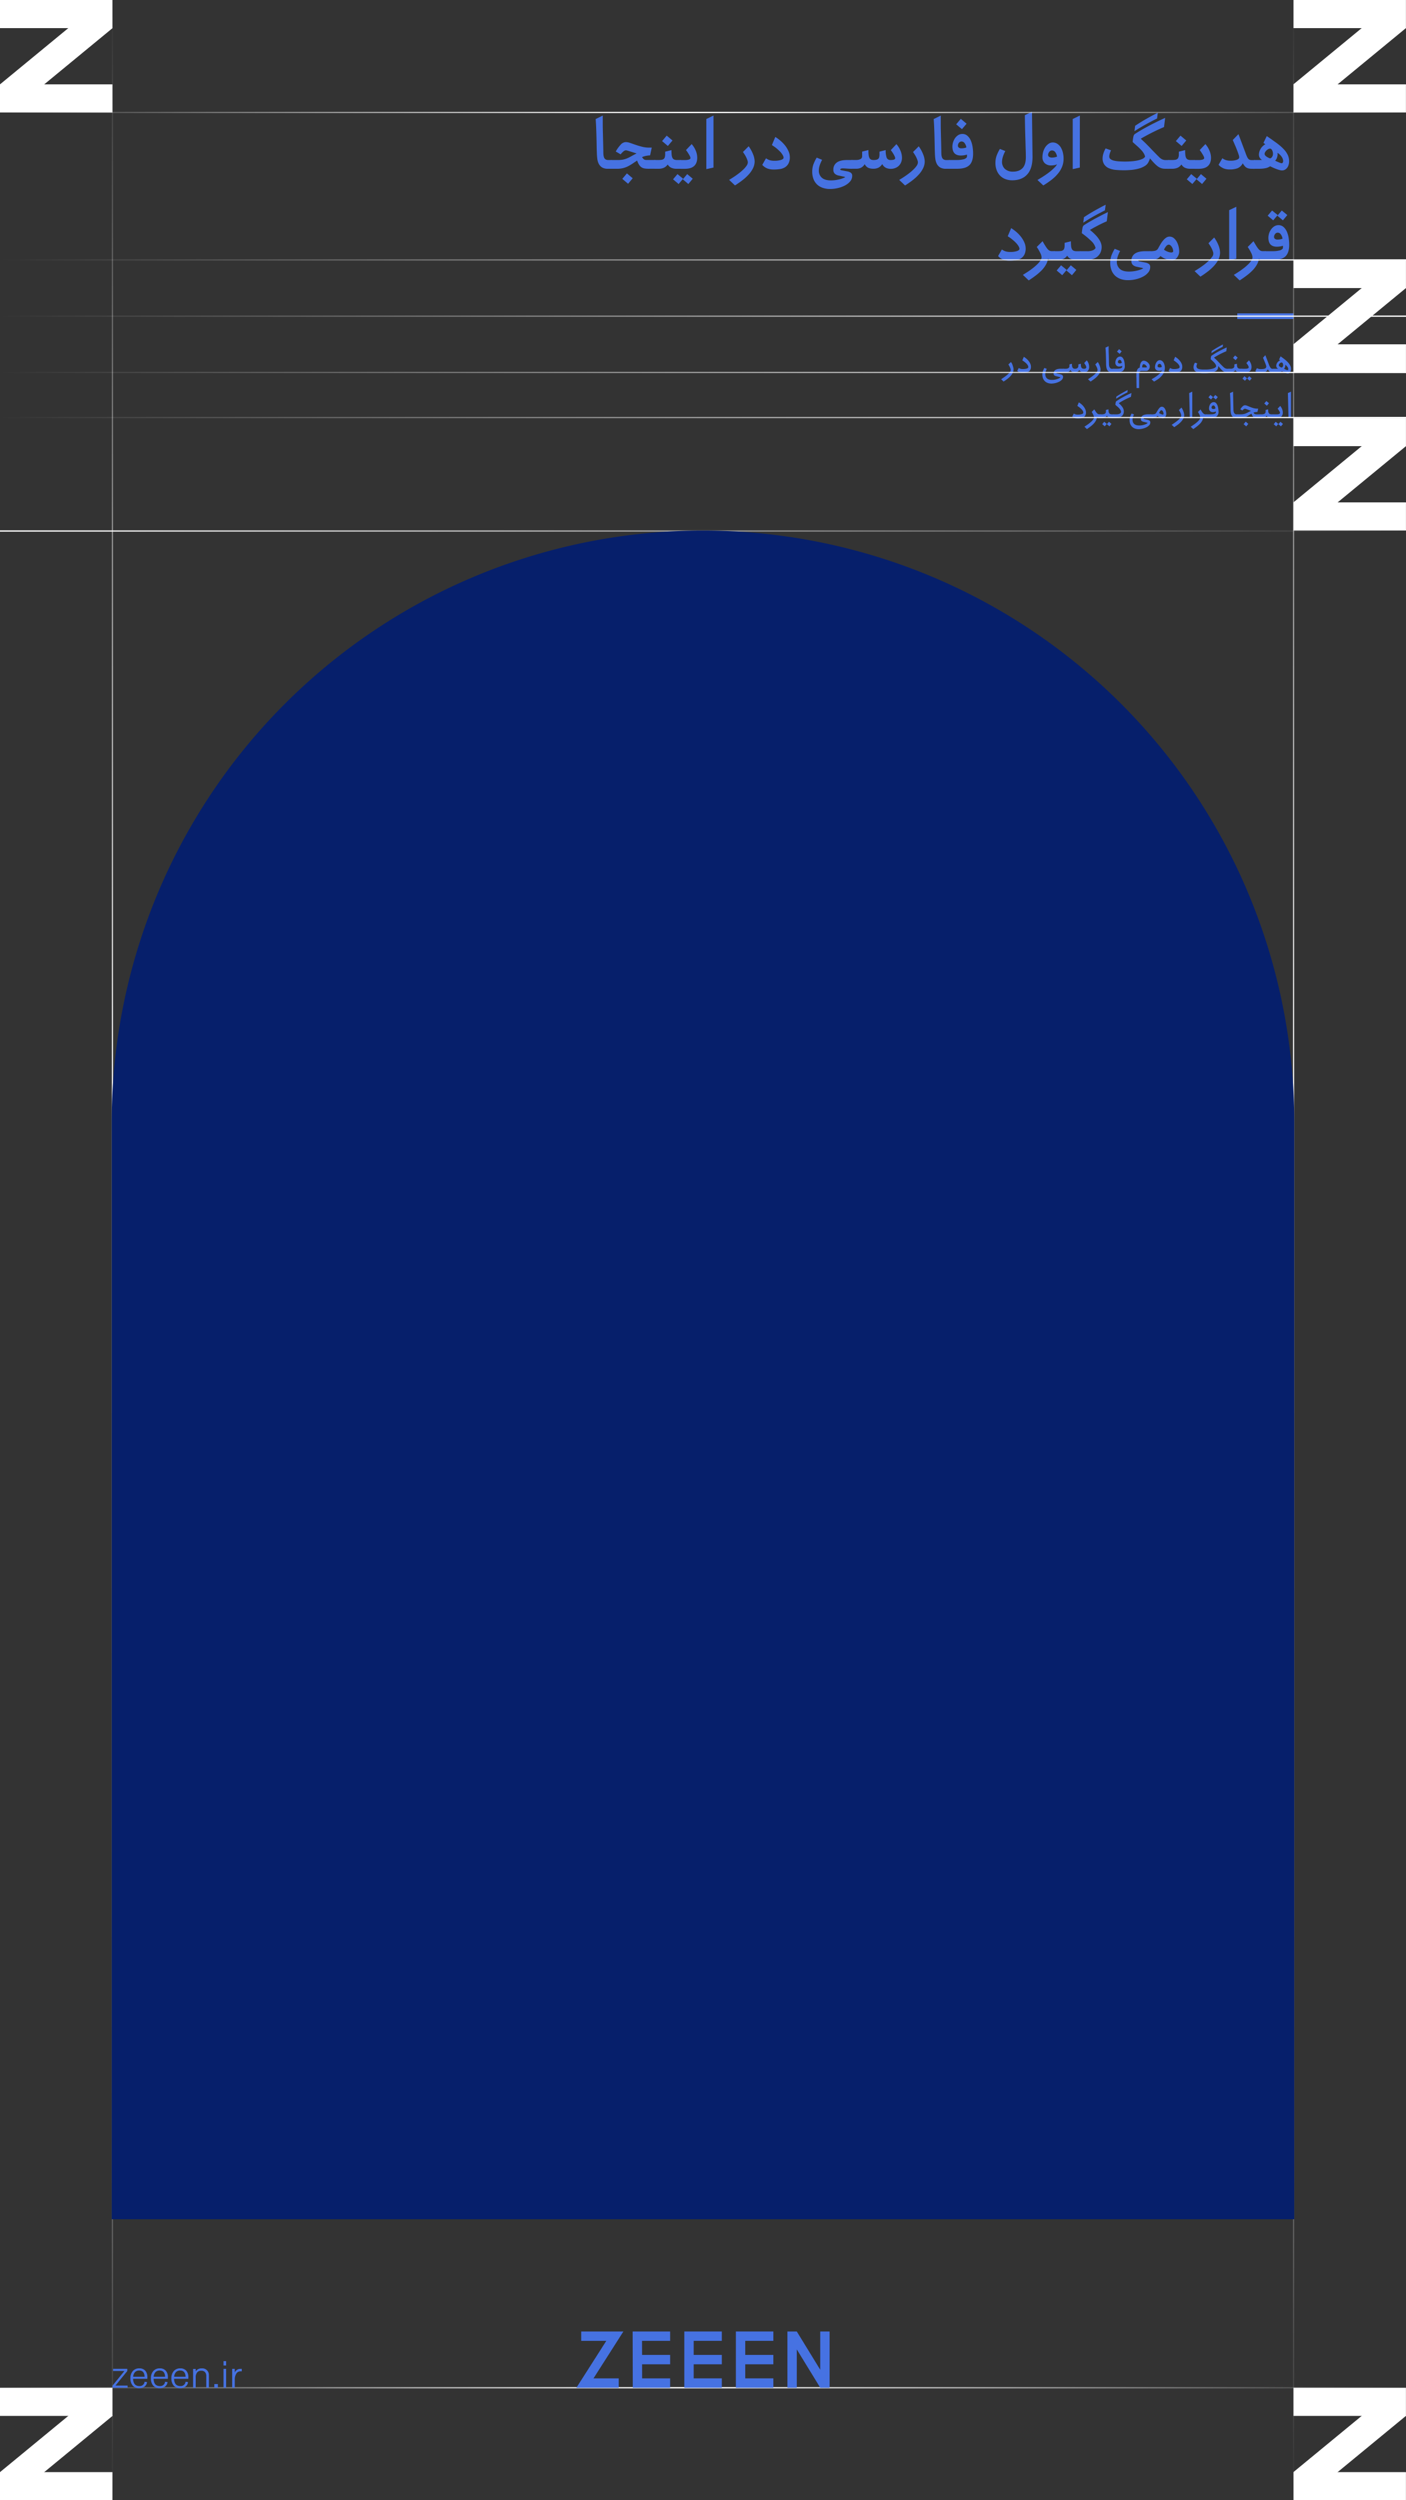 <svg xmlns="http://www.w3.org/2000/svg" xmlns:xlink="http://www.w3.org/1999/xlink" viewBox="0 0 1080 1920"><rect x="0" y="0" width="1080" height="1920" fill="#333333" stroke="none"/><defs><style>.cls-1{fill:#4672e2;}.cls-2{fill:#fff;}.cls-3{fill:url(#linear-gradient);}.cls-4{fill:url(#linear-gradient-2);}.cls-5{fill:url(#linear-gradient-3);}.cls-6{fill:url(#linear-gradient-4);}.cls-7{fill:url(#linear-gradient-5);}.cls-8{fill:url(#linear-gradient-6);}.cls-9{fill:url(#linear-gradient-7);}.cls-10{fill:url(#linear-gradient-8);}.cls-11{fill:url(#linear-gradient-9);}.cls-12{fill:#061f6b;}</style><linearGradient id="linear-gradient" x1="5972.12" y1="-3425.55" x2="5972.12" y2="-4505.55" gradientTransform="translate(4505.55 7805.72) rotate(-90)" gradientUnits="userSpaceOnUse"><stop offset="0" stop-color="#fff" stop-opacity="0"/><stop offset="0.51" stop-color="#fff"/><stop offset="1" stop-color="#fff" stop-opacity="0"/></linearGradient><linearGradient id="linear-gradient-2" x1="14116.78" y1="-3425.55" x2="14116.78" y2="-4505.55" gradientTransform="translate(4505.55 14524.56) rotate(-90)" gradientUnits="userSpaceOnUse"><stop offset="0" stop-color="#fff" stop-opacity="0"/><stop offset="1" stop-color="#fff"/></linearGradient><linearGradient id="linear-gradient-3" x1="21411.35" y1="7074.44" x2="21411.35" y2="5154.44" gradientTransform="translate(-20417.72 -5154.44)" xlink:href="#linear-gradient"/><linearGradient id="linear-gradient-4" x1="20504.09" y1="7074.44" x2="20504.09" y2="5154.44" gradientTransform="translate(-20417.72 -5154.44)" xlink:href="#linear-gradient"/><linearGradient id="linear-gradient-5" x1="7719.35" y1="-3425.55" x2="7719.35" y2="-4505.55" xlink:href="#linear-gradient"/><linearGradient id="linear-gradient-6" x1="14238.55" y1="-3425.55" x2="14238.55" y2="-4505.55" gradientTransform="translate(-3425.55 -14038.94) rotate(90)" xlink:href="#linear-gradient-2"/><linearGradient id="linear-gradient-7" x1="14324.95" y1="-3425.55" x2="14324.95" y2="-4505.55" gradientTransform="translate(-3425.55 -14038.94) rotate(90)" xlink:href="#linear-gradient-2"/><linearGradient id="linear-gradient-8" x1="14359.57" y1="-3425.55" x2="14359.57" y2="-4505.55" gradientTransform="translate(-3425.55 -14038.94) rotate(90)" xlink:href="#linear-gradient-2"/><linearGradient id="linear-gradient-9" x1="14281.73" y1="-3425.55" x2="14281.73" y2="-4505.55" gradientTransform="translate(-3425.55 -14038.94) rotate(90)" xlink:href="#linear-gradient-2"/></defs><g id="Graphic"><path class="cls-1" d="M778.55,283.62a6,6,0,0,1-.65,2.76,11,11,0,0,1-1.72,2.45,18.81,18.81,0,0,1-2.45,2.2q-1.4,1.05-2.82,2L769,291.23c.89-.58,1.78-1.18,2.65-1.8a29,29,0,0,0,2.36-1.86,10.82,10.82,0,0,0,1.7-1.81,2.92,2.92,0,0,0,.64-1.64,3.75,3.75,0,0,0-.13-.85,8.06,8.06,0,0,0-.38-1.06q-.25-.57-.57-1.17a11.37,11.37,0,0,0-.7-1.13l2-1.92a12,12,0,0,1,.88,1.46A14.67,14.67,0,0,1,778,281a13.11,13.11,0,0,1,.41,1.43A5.81,5.81,0,0,1,778.55,283.62Z"/><path class="cls-1" d="M791.92,281.61a4.91,4.91,0,0,1-.51,2.4,3.59,3.59,0,0,1-1.39,1.42,5.91,5.91,0,0,1-2,.67,16.56,16.56,0,0,1-2.51.18,7.45,7.45,0,0,1-2.34-.34,4.34,4.34,0,0,1-1.78-1.18l1.17-2.19a5,5,0,0,0,3,.82,10.57,10.57,0,0,0,3.19-.37c.75-.24,1.12-.63,1.12-1.15,0-1.44-1.52-3.15-4.58-5.14l1.14-2.74a16.48,16.48,0,0,1,1.94,1.4,12.27,12.27,0,0,1,1.77,1.83,10.12,10.12,0,0,1,1.28,2.13A5.53,5.53,0,0,1,791.92,281.61Z"/><path class="cls-1" d="M807.7,294.56a8.43,8.43,0,0,1-2.87-.47,6.08,6.08,0,0,1-2.22-1.35,6.32,6.32,0,0,1-1.43-2.16,7.77,7.77,0,0,1-.51-2.9,8,8,0,0,1,.41-2.59,14.19,14.19,0,0,1,1.16-2.55l1.84.73a5,5,0,0,0-.46.93c-.14.35-.26.71-.37,1.07a9,9,0,0,0-.25,1,4.79,4.79,0,0,0-.08.85q0,4.61,5.16,4.61a12.32,12.32,0,0,0,2.41-.23,13.55,13.55,0,0,0,2-.56,8.42,8.42,0,0,0,1.39-.64,2,2,0,0,0,.61-.47.24.24,0,0,0-.16-.19l-.31-.1-2.54-.61a5.94,5.94,0,0,1-.81-.23,3,3,0,0,1-.69-.37,1.58,1.58,0,0,1-.48-.57,1.87,1.87,0,0,1-.18-.87q0-3.74,5.61-3.74h2.33V286H815.9l-1.36,0h-1.21q-.55,0-.93,0c-.66.06-1,.21-1,.44a.29.29,0,0,0,.11.19,1.07,1.07,0,0,0,.48.19l2.65.61a3.8,3.8,0,0,1,1.4.66,1.67,1.67,0,0,1,.53,1.38,3,3,0,0,1-.89,2.12,7.5,7.5,0,0,1-2.23,1.6,13,13,0,0,1-2.89,1A13.26,13.26,0,0,1,807.7,294.56Z"/><path class="cls-1" d="M829.06,284.14a3.56,3.56,0,0,1-1.42,1.38,3.91,3.91,0,0,1-1.88.49,3.69,3.69,0,0,1-3.59-1.87,3.18,3.18,0,0,1-1.41,1.4,4,4,0,0,1-1.86.47h-1.66a.59.59,0,0,1-.5-.35,2.19,2.19,0,0,1-.2-1.05,2.3,2.3,0,0,1,.2-1.05c.14-.25.31-.38.5-.38h1.52a4.51,4.51,0,0,0,1-.11,2.78,2.78,0,0,0,.86-.36,1.68,1.68,0,0,0,.85-1.51v-1.37l1.93-.5a14.71,14.71,0,0,0,.07,1.55,3.83,3.83,0,0,0,.31,1.21,1.72,1.72,0,0,0,.71.8,2.53,2.53,0,0,0,1.3.29,2.86,2.86,0,0,0,1.82-.55,2,2,0,0,0,.72-1.67v-1.13l1.92-.5q0,.85.06,1.56a3.36,3.36,0,0,0,.31,1.23,1.8,1.8,0,0,0,.73.79,2.78,2.78,0,0,0,1.35.27,2.09,2.09,0,0,0,1.3-.33,1,1,0,0,0,.42-.83,2.13,2.13,0,0,0-.16-.78,6,6,0,0,0-.4-.86c-.17-.29-.34-.57-.53-.84a6.6,6.6,0,0,0-.54-.73l2-2.1a7.68,7.68,0,0,1,1.43,2.61,8.11,8.11,0,0,1,.41,2.46,4.4,4.4,0,0,1-1,3,3.65,3.65,0,0,1-2.74,1.25,3.58,3.58,0,0,1-.56,0l-.49-.05a3.88,3.88,0,0,1-1.65-.61A3.4,3.4,0,0,1,829.06,284.14Z"/><path class="cls-1" d="M845.36,283.62a6,6,0,0,1-.65,2.76,11,11,0,0,1-1.72,2.45,18.81,18.81,0,0,1-2.45,2.2q-1.39,1.05-2.82,2l-2-1.81c.89-.58,1.78-1.18,2.65-1.8a29,29,0,0,0,2.36-1.86,10.82,10.82,0,0,0,1.7-1.81,2.92,2.92,0,0,0,.64-1.64,3.75,3.75,0,0,0-.13-.85,8.06,8.06,0,0,0-.38-1.06q-.25-.57-.57-1.17a11.37,11.37,0,0,0-.7-1.13l1.95-1.92a10.88,10.88,0,0,1,.88,1.46,14.67,14.67,0,0,1,.64,1.5,13.11,13.11,0,0,1,.41,1.43A5.81,5.81,0,0,1,845.36,283.62Z"/><path class="cls-1" d="M855.2,286H854a3.66,3.66,0,0,1-3.53-2,6.42,6.42,0,0,1-.64-2,17.44,17.44,0,0,1-.21-2.25c0-2.06-.08-4.19-.13-6.37s-.16-4.34-.33-6.44l2.42-1.13c0,1.77,0,3.79.1,6.08s.1,4.65.16,7.1c0,.47,0,1,.07,1.46a5.1,5.1,0,0,0,.32,1.37,2.56,2.56,0,0,0,.75,1,2.06,2.06,0,0,0,1.37.41h.82Z"/><path class="cls-1" d="M855.2,286a.58.58,0,0,1-.5-.35,2.08,2.08,0,0,1-.2-1.05,2.18,2.18,0,0,1,.2-1.05c.14-.25.3-.38.5-.38h2.86a13.05,13.05,0,0,0,1.41-.07,7.94,7.94,0,0,0,1.23-.23,2.94,2.94,0,0,0,.87-.41.91.91,0,0,0,.39-.57,2.62,2.62,0,0,0,0-.94,4.19,4.19,0,0,1-1.15.41,5.54,5.54,0,0,1-1.15.12,2.89,2.89,0,0,1-2.12-.8,2.93,2.93,0,0,1-.8-2.15,6,6,0,0,1,.26-1.73,5.14,5.14,0,0,1,.75-1.52,4,4,0,0,1,1.14-1.06,2.63,2.63,0,0,1,1.47-.41,2.34,2.34,0,0,1,1.81.76,5.68,5.68,0,0,1,1.11,1.86,10.47,10.47,0,0,1,.55,2.35A18.6,18.6,0,0,1,864,281a4.58,4.58,0,0,1-1.51,3.84,6.74,6.74,0,0,1-4.27,1.18Zm4.87-14.26L858,270l1.6-1.89,2,1.69ZM860,279.1a2.84,2.84,0,0,0,1.75-.53,5.5,5.5,0,0,0-.63-1.59,1.15,1.15,0,0,0-1-.65,1.25,1.25,0,0,0-1,.51,1.63,1.63,0,0,0-.41,1.06,1.12,1.12,0,0,0,.36.86A1.38,1.38,0,0,0,860,279.1Z"/><path class="cls-1" d="M883.17,281.72a3,3,0,0,1-.19,1,3.39,3.39,0,0,1-.54,1,3.24,3.24,0,0,1-.83.78,1.87,1.87,0,0,1-1.09.33h-3.68a1.87,1.87,0,0,0-1,.23,1.45,1.45,0,0,0-.57.65,2.83,2.83,0,0,0-.25,1c0,.39,0,.84,0,1.32V298h-2c0-2.27-.07-4.07-.08-5.38s0-2.32-.05-3,0-1.14,0-1.35v-.44a9.38,9.38,0,0,1,.61-3.76,3,3,0,0,1,2-1.78,10.29,10.29,0,0,1,.15-1.65,7.26,7.26,0,0,1,.5-1.74,3.87,3.87,0,0,1,.93-1.35,2.08,2.08,0,0,1,1.46-.54,3.9,3.9,0,0,1,1.73.42,5.81,5.81,0,0,1,1.54,1.09,6,6,0,0,1,1.09,1.51A3.66,3.66,0,0,1,883.17,281.72Zm-2.21.15a1.62,1.62,0,0,0-.27-.67,3.82,3.82,0,0,0-.58-.72,3.94,3.94,0,0,0-.77-.57,1.77,1.77,0,0,0-.83-.23.74.74,0,0,0-.57.22,1.49,1.49,0,0,0-.35.57,3.39,3.39,0,0,0-.19.79,6.36,6.36,0,0,0-.06.87l.76.05h2.1C880.68,282.19,880.94,282.08,881,281.87Z"/><path class="cls-1" d="M894.76,282.45a8.45,8.45,0,0,1-.69,3.46,10.75,10.75,0,0,1-1.82,2.84,15.38,15.38,0,0,1-2.64,2.35,29.78,29.78,0,0,1-3.14,1.94l-1.9-1.78q1-.56,2.22-1.32a26.67,26.67,0,0,0,2.44-1.7,16.1,16.1,0,0,0,2.08-1.91,4.4,4.4,0,0,0,1.14-2,2.52,2.52,0,0,1-.71.29,4.87,4.87,0,0,1-1.33.15,3.69,3.69,0,0,1-2.29-.7,2.59,2.59,0,0,1-.92-2.19,6.65,6.65,0,0,1,.25-1.75,6.28,6.28,0,0,1,.73-1.72,4.54,4.54,0,0,1,1.15-1.3,2.44,2.44,0,0,1,1.52-.51,2.79,2.79,0,0,1,1.73.55,4.49,4.49,0,0,1,1.23,1.4,6.67,6.67,0,0,1,.71,1.89A8.91,8.91,0,0,1,894.76,282.45Zm-2.34-.73a3.52,3.52,0,0,0-.58-1.67,1.44,1.44,0,0,0-1.23-.66,1.22,1.22,0,0,0-1,.57,1.9,1.9,0,0,0-.41,1.09c0,.74.52,1.11,1.55,1.11a3.92,3.92,0,0,0,.89-.1A2.3,2.3,0,0,0,892.42,281.72Z"/><path class="cls-1" d="M908.15,281.61a4.91,4.91,0,0,1-.51,2.4,3.59,3.59,0,0,1-1.39,1.42,5.91,5.91,0,0,1-2,.67,16.56,16.56,0,0,1-2.51.18,7.34,7.34,0,0,1-2.33-.34,4.22,4.22,0,0,1-1.78-1.18l1.16-2.19a5,5,0,0,0,3,.82A10.57,10.57,0,0,0,905,283c.75-.24,1.12-.63,1.12-1.15,0-1.44-1.52-3.15-4.58-5.14l1.14-2.74a16.48,16.48,0,0,1,1.94,1.4,12.27,12.27,0,0,1,1.77,1.83,10.12,10.12,0,0,1,1.28,2.13A5.53,5.53,0,0,1,908.15,281.61Z"/><path class="cls-1" d="M930,275.86c.08-1.58.29-2.48.64-2.71,1.54-1,3.26-2.11,5.17-3.15s4.07-2.12,6.5-3.21l-.35,2.94q-3.06,1.29-5.38,2.53c-1.55.82-2.9,1.62-4.07,2.37A40.15,40.15,0,0,1,936,278c1.13,1.21,2.32,2.42,3.59,3.65a5.75,5.75,0,0,0,1.59,1.19,3.43,3.43,0,0,0,1.53.35h1.37V286h-1.25a6.47,6.47,0,0,1-1.8-.22,4.69,4.69,0,0,1-1.53-.77,10.52,10.52,0,0,1-1.62-1.52c-.57-.64-1.26-1.45-2.06-2.42a3.9,3.9,0,0,1-.11,1,3.72,3.72,0,0,1-.47,1.52,3.9,3.9,0,0,1-1,1.12,5.8,5.8,0,0,1-1.4.8,9,9,0,0,1-1.69.5,25.68,25.68,0,0,1-2.85.45,26.28,26.28,0,0,1-2.93.16c-1,0-2.06,0-3.08-.13a9.35,9.35,0,0,1-2.74-.61,4.61,4.61,0,0,1-2-1.43,4.15,4.15,0,0,1-.74-2.61,5.7,5.7,0,0,1,.29-1.68,6,6,0,0,1,.85-1.68l1.75.65a4.94,4.94,0,0,0-.64,1.92,2.21,2.21,0,0,0,.29,1.29,2.05,2.05,0,0,0,1,.83,5.72,5.72,0,0,0,1.56.43,13.6,13.6,0,0,0,1.89.16l2,0a20.28,20.28,0,0,0,5.9-.7c1.51-.46,2.34-1.08,2.5-1.86a3.26,3.26,0,0,0-.41-1.27,7.58,7.58,0,0,0-.92-1.29,16.93,16.93,0,0,0-1.34-1.35Zm9.19-9.54c-1.28.62-2.66,1.34-4.11,2.16s-3,1.72-4.55,2.71l.23-1.66q2.53-1.66,4.65-2.88c1.41-.8,2.74-1.52,4-2.14Z"/><path class="cls-1" d="M944.12,286a.58.58,0,0,1-.5-.35,2.19,2.19,0,0,1-.2-1.05,2.3,2.3,0,0,1,.2-1.05c.14-.25.3-.38.5-.38h1.22a3.89,3.89,0,0,0,2-.47,1.74,1.74,0,0,0,.8-1.66v-1.22l2-.5a15.86,15.86,0,0,0,.07,1.62,3.19,3.19,0,0,0,.35,1.21,1.89,1.89,0,0,0,.82.76,3.49,3.49,0,0,0,1.47.26H954V286h-1.49c-1.77,0-3-.6-3.59-1.81a3.23,3.23,0,0,1-1.44,1.34,4.36,4.36,0,0,1-2,.47Zm5-9.42-2-1.72,1.6-1.9,2,1.69Z"/><path class="cls-1" d="M961.36,281.78q0,4.23-4.84,4.23H954a.59.59,0,0,1-.5-.35,2.19,2.19,0,0,1-.2-1.05,2.26,2.26,0,0,1,.2-1.06.59.59,0,0,1,.5-.37h2.66c1.69,0,2.53-.39,2.53-1.16a1.8,1.8,0,0,0-.19-.75,6.48,6.48,0,0,0-.45-.86,9.26,9.26,0,0,0-.58-.86c-.22-.28-.41-.53-.59-.74l2-2.1a9.34,9.34,0,0,1,1.52,2.59A7.21,7.21,0,0,1,961.36,281.78Zm-5.48,7.12,2,1.63-1.57,1.87-1.93-1.66Zm3.67,0,1.93,1.63-1.55,1.87L958,290.74Z"/><path class="cls-1" d="M978.58,286h-1.2a4.63,4.63,0,0,1-1.2-.13,2.86,2.86,0,0,1-.9-.42,3.61,3.61,0,0,1-.75-.76,10.4,10.4,0,0,1-.68-1.11,4.83,4.83,0,0,1-.93,1.37,4.15,4.15,0,0,1-1.19.82,5.34,5.34,0,0,1-1.48.39,14.76,14.76,0,0,1-1.83.11A8,8,0,0,1,966,286a4.1,4.1,0,0,1-1.74-1l1.25-2.33a3.65,3.65,0,0,0,1.11.52,6.84,6.84,0,0,0,1.37.24h1a5.9,5.9,0,0,0,.86-.06,5.73,5.73,0,0,0,1.69-.31,1.51,1.51,0,0,0,.91-.74,1.7,1.7,0,0,0,.23-.88,2.26,2.26,0,0,0-.1-.57c-.07-.24-.19-.61-.36-1.1s-.43-1.15-.76-1.94l-1.29-3.1,1.78-2,2.77,7.26a9.54,9.54,0,0,0,1.22,2.41,1.83,1.83,0,0,0,1.53.83h1.14Z"/><path class="cls-1" d="M981.81,283.18a2.48,2.48,0,0,1-1.48-2.3,4.27,4.27,0,0,1,.75-2.31,5.44,5.44,0,0,1,2.25-1.89l-.82-.56,1.14-2.48q1.64,1.14,3.09,2.28a21.88,21.88,0,0,1,2.57,2.33,10.88,10.88,0,0,1,1.75,2.47,5.71,5.71,0,0,1,.64,2.64,5.33,5.33,0,0,1-.13,1.18,3.38,3.38,0,0,1-.44,1.09,2.55,2.55,0,0,1-.78.82,2.12,2.12,0,0,1-1.18.32,3.79,3.79,0,0,1-1-.17c-.39-.12-.79-.27-1.21-.44l-1.21-.54-1-.48a6.19,6.19,0,0,1-1.84.67,11.32,11.32,0,0,1-2.13.2h-2.19a.56.56,0,0,1-.49-.35,2.07,2.07,0,0,1-.21-1.05,2.17,2.17,0,0,1,.21-1.05.58.58,0,0,1,.49-.38Zm3.83-2.8a2.91,2.91,0,0,0-.34-1.38,1,1,0,0,0-.92-.63,1.5,1.5,0,0,0-.71.2,3.36,3.36,0,0,0-.68.51,2.81,2.81,0,0,0-.49.67,1.55,1.55,0,0,0-.19.72,1,1,0,0,0,.25.63,3,3,0,0,0,.58.55,3.56,3.56,0,0,0,.7.41,1.54,1.54,0,0,0,.63.16A.72.72,0,0,0,985,282a1.83,1.83,0,0,0,.38-.48,2.47,2.47,0,0,0,.23-.6A2.37,2.37,0,0,0,985.64,280.38Zm1.69-.35a5.7,5.7,0,0,1-.24,1.81,3.3,3.3,0,0,1-.78,1.28,4.26,4.26,0,0,0,.58.34c.25.13.51.25.77.36s.51.22.73.3a2.08,2.08,0,0,0,.48.11.56.56,0,0,0,.54-.27,1.17,1.17,0,0,0,.16-.6,2.74,2.74,0,0,0-.7-1.68A13.32,13.32,0,0,0,987.33,280Z"/><path class="cls-1" d="M834.19,316.62a4.91,4.91,0,0,1-.51,2.4,3.52,3.52,0,0,1-1.39,1.42,5.91,5.91,0,0,1-2,.67,16.46,16.46,0,0,1-2.51.18,7.38,7.38,0,0,1-2.33-.34,4.28,4.28,0,0,1-1.78-1.18l1.17-2.19a5,5,0,0,0,3,.82A10.64,10.64,0,0,0,831,318c.74-.24,1.12-.63,1.12-1.15q0-2.16-4.58-5.14l1.14-2.74a17.36,17.36,0,0,1,1.94,1.4,11.72,11.72,0,0,1,1.76,1.83,9.72,9.72,0,0,1,1.28,2.13A5.37,5.37,0,0,1,834.19,316.62Z"/><path class="cls-1" d="M842.51,320.35a6.22,6.22,0,0,1-.72,2.66,10.81,10.81,0,0,1-1.72,2.37,19.48,19.48,0,0,1-2.41,2.15c-.89.68-1.81,1.33-2.74,2L833,327.67c.89-.58,1.77-1.18,2.65-1.8s1.66-1.25,2.36-1.86a10.82,10.82,0,0,0,1.7-1.81,2.92,2.92,0,0,0,.64-1.65,3.75,3.75,0,0,0-.13-.84,8.72,8.72,0,0,0-.38-1.07c-.17-.37-.36-.76-.57-1.16a11.37,11.37,0,0,0-.7-1.13l2-2q.62,1,1.08,1.71a8.22,8.22,0,0,0,.91,1.18,2.86,2.86,0,0,0,.89.68,2.19,2.19,0,0,0,1,.22h1.08V321h-.93A3,3,0,0,1,842.51,320.35Z"/><path class="cls-1" d="M845.45,321a.56.56,0,0,1-.49-.35,2.07,2.07,0,0,1-.21-1.05,2.17,2.17,0,0,1,.21-1.05.58.58,0,0,1,.49-.38h1.23a3.94,3.94,0,0,0,2-.47,1.76,1.76,0,0,0,.8-1.66v-1.22l2-.5a15.66,15.66,0,0,0,.08,1.62,2.87,2.87,0,0,0,.35,1.21,1.81,1.81,0,0,0,.81.76,3.51,3.51,0,0,0,1.48.26h1.13V321h-1.48c-1.77,0-3-.6-3.59-1.81a3.25,3.25,0,0,1-1.45,1.34,4.36,4.36,0,0,1-2,.47Zm2.72,2.89,2,1.63-1.58,1.87-1.92-1.66Zm3.67,0,1.93,1.63-1.55,1.87-2-1.66Z"/><path class="cls-1" d="M856.77,310.87c.12-1.58.33-2.48.64-2.71,1.54-1.05,3.26-2.11,5.17-3.16s4.08-2.12,6.53-3.21l-.38,2.95q-3.06,1.29-5.38,2.53c-1.55.82-2.89,1.61-4,2.37a13.24,13.24,0,0,1,3,3.29,5.87,5.87,0,0,1,.91,3,5,5,0,0,1-.45,2.15,4.45,4.45,0,0,1-1.26,1.59,5.69,5.69,0,0,1-1.86,1,7.73,7.73,0,0,1-2.29.33h-2.05a.56.56,0,0,1-.49-.35,2.07,2.07,0,0,1-.21-1.05,2.17,2.17,0,0,1,.21-1.05.58.58,0,0,1,.49-.38h2.28a5.27,5.27,0,0,0,2.49-.49,1.75,1.75,0,0,0,1-1.43,2.91,2.91,0,0,0-.38-1.27,7.14,7.14,0,0,0-.93-1.29,17.39,17.39,0,0,0-1.36-1.35C857.9,311.89,857.36,311.39,856.77,310.87Zm9.22-9.54q-1.92.93-4.13,2.16c-1.47.81-3,1.72-4.53,2.71l.2-1.66q2.54-1.67,4.67-2.88c1.42-.8,2.75-1.52,4-2.14Z"/><path class="cls-1" d="M874.71,329.57a8.47,8.47,0,0,1-2.87-.47,6.25,6.25,0,0,1-2.22-1.35,6.32,6.32,0,0,1-1.43-2.16,7.77,7.77,0,0,1-.51-2.9,8.31,8.31,0,0,1,.41-2.59,13.6,13.6,0,0,1,1.17-2.55l1.84.73a5,5,0,0,0-.47.93,10.34,10.34,0,0,0-.36,1.07,9,9,0,0,0-.25,1,4.92,4.92,0,0,0-.09.85q0,4.6,5.16,4.61a12.25,12.25,0,0,0,2.41-.23,13.2,13.2,0,0,0,2-.56,8,8,0,0,0,1.39-.64,2.22,2.22,0,0,0,.61-.47.24.24,0,0,0-.16-.19l-.3-.1-2.54-.61a6.09,6.09,0,0,1-.82-.23,3,3,0,0,1-.68-.37,1.51,1.51,0,0,1-.49-.57,2,2,0,0,1-.17-.87q0-3.74,5.6-3.74h2.33V321h-1.34l-1.35,0h-1.21c-.37,0-.69,0-.94,0-.66.06-1,.21-1,.44a.27.27,0,0,0,.1.19,1.13,1.13,0,0,0,.48.19l2.66.61a3.88,3.88,0,0,1,1.4.66,1.66,1.66,0,0,1,.52,1.38,3,3,0,0,1-.89,2.12,7.37,7.37,0,0,1-2.23,1.6,12.82,12.82,0,0,1-2.89,1A13.18,13.18,0,0,1,874.71,329.57Z"/><path class="cls-1" d="M884.25,321a.58.58,0,0,1-.51-.36,2.41,2.41,0,0,1-.19-1,2.46,2.46,0,0,1,.19-1.05.59.59,0,0,1,.51-.38h.44a10.26,10.26,0,0,0,2.1-.2,2.19,2.19,0,0,0,1.46-1.17c.33-.58.66-1.15,1-1.69a11.44,11.44,0,0,1,1-1.45,5.35,5.35,0,0,1,1-1,2,2,0,0,1,1.15-.36,2.32,2.32,0,0,1,1.52.52,4.34,4.34,0,0,1,1.08,1.36,7,7,0,0,1,.64,1.82,9.47,9.47,0,0,1,.21,2,3.44,3.44,0,0,1-.19,1.05,3.82,3.82,0,0,1-.53,1,2.85,2.85,0,0,1-.8.75,1.87,1.87,0,0,1-1,.29,4,4,0,0,1-1-.15,6.79,6.79,0,0,1-1.15-.39,8.66,8.66,0,0,1-1.14-.57,8,8,0,0,1-1-.64,4.81,4.81,0,0,1-1.74,1.31,5.71,5.71,0,0,1-2.23.38Zm9.49-3.3a3.23,3.23,0,0,0-.14-.9,4.29,4.29,0,0,0-.33-.85,2.07,2.07,0,0,0-.5-.62,1,1,0,0,0-.58-.28.51.51,0,0,0-.29,0c-.49.17-1,.87-1.58,2.1a3.24,3.24,0,0,0,.67.44l.83.38a6.4,6.4,0,0,0,.81.27,2.39,2.39,0,0,0,.61.11.5.5,0,0,0,.34-.15A.73.73,0,0,0,893.74,317.72Z"/><path class="cls-1" d="M909.64,318.63a6,6,0,0,1-.66,2.76,11,11,0,0,1-1.72,2.45,18.81,18.81,0,0,1-2.45,2.2q-1.39,1.05-2.82,2l-2-1.81c.89-.58,1.78-1.18,2.65-1.8s1.66-1.24,2.37-1.86a10.73,10.73,0,0,0,1.69-1.81,2.85,2.85,0,0,0,.64-1.65,3.25,3.25,0,0,0-.13-.84,8.72,8.72,0,0,0-.38-1.07c-.17-.37-.36-.76-.57-1.16a9.77,9.77,0,0,0-.7-1.13l1.95-1.92a9.93,9.93,0,0,1,.88,1.46,12.06,12.06,0,0,1,.64,1.5,11.2,11.2,0,0,1,.41,1.43A5.87,5.87,0,0,1,909.64,318.63Z"/><path class="cls-1" d="M915.85,320.53l-1.93.55-.46-19.23,2.39-1.1Z"/><path class="cls-1" d="M924.19,320.35a6.21,6.21,0,0,1-.71,2.66,10.81,10.81,0,0,1-1.72,2.37,19.48,19.48,0,0,1-2.41,2.15c-.89.68-1.81,1.33-2.74,2l-2-1.81c.9-.58,1.78-1.18,2.66-1.8s1.66-1.25,2.36-1.86a10.33,10.33,0,0,0,1.69-1.81,2.87,2.87,0,0,0,.65-1.65,3.32,3.32,0,0,0-.14-.84,7.2,7.2,0,0,0-.37-1.07c-.17-.37-.36-.76-.57-1.16a11.37,11.37,0,0,0-.7-1.13l1.95-2q.62,1,1.08,1.71a9,9,0,0,0,.9,1.18,3.11,3.11,0,0,0,.89.68,2.26,2.26,0,0,0,1,.22h1.08V321h-.93A3,3,0,0,1,924.19,320.35Z"/><path class="cls-1" d="M927.14,321a.59.59,0,0,1-.5-.35,2.19,2.19,0,0,1-.2-1.05,2.3,2.3,0,0,1,.2-1.05c.14-.25.31-.38.5-.38H930a12.8,12.8,0,0,0,1.41-.07,7.72,7.72,0,0,0,1.23-.23,2.94,2.94,0,0,0,.87-.41.93.93,0,0,0,.4-.57,2.62,2.62,0,0,0,0-.94,4.31,4.31,0,0,1-1.15.41,5.64,5.64,0,0,1-1.16.12,2.75,2.75,0,0,1-2.91-2.95,5.72,5.72,0,0,1,.26-1.73,4.89,4.89,0,0,1,.74-1.52,4,4,0,0,1,1.14-1.06,2.67,2.67,0,0,1,1.47-.41,2.33,2.33,0,0,1,1.81.76,5.35,5.35,0,0,1,1.11,1.86,10.48,10.48,0,0,1,.56,2.35A20.76,20.76,0,0,1,936,316a4.6,4.6,0,0,1-1.5,3.84,6.77,6.77,0,0,1-4.28,1.18Zm3.12-14.23-2-1.64,1.51-1.84,2,1.64Zm1.66,7.32a2.87,2.87,0,0,0,1.76-.53,6.13,6.13,0,0,0-.63-1.59,1.17,1.17,0,0,0-1-.65,1.25,1.25,0,0,0-1,.51,1.69,1.69,0,0,0-.41,1.06,1.09,1.09,0,0,0,.37.86A1.35,1.35,0,0,0,931.92,314.11Zm2-7.32-2-1.64,1.58-1.84,1.93,1.64Z"/><path class="cls-1" d="M950.77,321H949.6a3.87,3.87,0,0,1-2.21-.57,4,4,0,0,1-1.32-1.47,6.68,6.68,0,0,1-.64-2,19.37,19.37,0,0,1-.2-2.25c0-2.06-.08-4.19-.13-6.37s-.16-4.34-.34-6.44l2.42-1.13c0,1.77.06,3.79.11,6.08s.1,4.65.16,7.1c0,.47,0,1,.07,1.46a4.75,4.75,0,0,0,.32,1.37,2.45,2.45,0,0,0,.74,1,2.06,2.06,0,0,0,1.37.41h.82Z"/><path class="cls-1" d="M950.27,320.67a2.19,2.19,0,0,1-.2-1.05,2.3,2.3,0,0,1,.2-1.05c.14-.25.31-.38.5-.38h2a13.35,13.35,0,0,0,2.48-.2,9.08,9.08,0,0,0,1.89-.59c.57-.25,1.15-.53,1.75-.86s1.28-.67,2.08-1.06a13.92,13.92,0,0,1-1.33-.45l-1.32-.53-1.18-.44a3,3,0,0,0-.84-.19,1.56,1.56,0,0,0-.81.3,6.14,6.14,0,0,0-1.17,1.05l-1.6-.91a7.84,7.84,0,0,1,.71-1.06,10.79,10.79,0,0,1,.88-1,4.68,4.68,0,0,1,.94-.76,2,2,0,0,1,1-.29,4.79,4.79,0,0,1,1.82.41l2.14.89a25.58,25.58,0,0,0,2.57.89,11.22,11.22,0,0,0,3.12.41h.56l-.59,2.56a10,10,0,0,0-1.57.12,11.57,11.57,0,0,0-1.43.32A1.86,1.86,0,0,0,964,318a6.31,6.31,0,0,0,1.83.22h2.28V321h-2.48a8,8,0,0,1-1.59-.14,3,3,0,0,1-1.15-.53,3.24,3.24,0,0,1-.86-1,10,10,0,0,1-.72-1.66,21.73,21.73,0,0,0-2,1.21,18.36,18.36,0,0,1-1.78,1.08,8.92,8.92,0,0,1-2,.77,11.69,11.69,0,0,1-2.8.29h-1.93A.59.59,0,0,1,950.27,320.67Zm7,6.77-2-1.72,1.61-1.93,2,1.73Z"/><path class="cls-1" d="M968.13,321a.59.59,0,0,1-.5-.35,2.19,2.19,0,0,1-.2-1.05,2.3,2.3,0,0,1,.2-1.05c.14-.25.31-.38.5-.38h1.23a3.87,3.87,0,0,0,2-.47,1.75,1.75,0,0,0,.81-1.66v-1.22l1.95-.5a15.86,15.86,0,0,0,.07,1.62,3.19,3.19,0,0,0,.35,1.21,1.89,1.89,0,0,0,.82.76,3.49,3.49,0,0,0,1.47.26H978V321H976.5c-1.77,0-3-.6-3.59-1.81a3.23,3.23,0,0,1-1.44,1.34,4.36,4.36,0,0,1-2,.47Zm5-9.42-2-1.72,1.6-1.9,2,1.69Z"/><path class="cls-1" d="M985.37,316.79q0,4.23-4.84,4.23H978a.59.59,0,0,1-.5-.35,2.19,2.19,0,0,1-.2-1.05,2.26,2.26,0,0,1,.2-1.06.59.59,0,0,1,.5-.37h2.66c1.69,0,2.53-.39,2.53-1.16a1.8,1.8,0,0,0-.19-.75,6.48,6.48,0,0,0-.45-.86,9.26,9.26,0,0,0-.58-.86l-.58-.74,2-2.11a9.54,9.54,0,0,1,1.52,2.6A7.21,7.21,0,0,1,985.37,316.79Zm-5.48,7.12,2,1.63-1.57,1.87-1.93-1.66Zm3.67,0,1.93,1.63-1.55,1.87-2-1.66Z"/><path class="cls-1" d="M991.67,320.53l-1.92.55-.47-19.23,2.39-1.1Z"/><path class="cls-1" d="M466.88,129.59a8.17,8.17,0,0,1-4.37-1,6.87,6.87,0,0,1-2.51-2.68,11.21,11.21,0,0,1-1.17-3.8,41,41,0,0,1-.35-4.34c-.08-1.79-.14-3.8-.17-6s-.09-4.5-.15-6.83-.14-4.67-.23-7-.23-4.51-.38-6.54L463,88.75c0,2.18,0,4.42,0,6.74s.06,4.62.12,6.91.12,4.57.17,6.83.11,4.39.15,6.42c0,.93,0,1.83.06,2.71a8.14,8.14,0,0,0,.41,2.33A3.22,3.22,0,0,0,465,122.3a4,4,0,0,0,2.37.58h2.33v6.71Z"/><path class="cls-1" d="M498.16,129.59a18.74,18.74,0,0,1-3.09-.23,5.94,5.94,0,0,1-2.34-.91,6.71,6.71,0,0,1-1.81-1.89,14.39,14.39,0,0,1-1.51-3.27l-3.83,2.54a28.24,28.24,0,0,1-3.47,2,17.65,17.65,0,0,1-3.7,1.31,19.14,19.14,0,0,1-4.52.47h-4.15q-.64,0-1.05-.9a6,6,0,0,1-.41-2.42,6.27,6.27,0,0,1,.41-2.46q.4-.93,1.05-.93h4.32a26.71,26.71,0,0,0,4.06-.26,15.39,15.39,0,0,0,3.15-.88,27.55,27.55,0,0,0,3.29-1.57q1.76-1,4.44-2.37l-2.66-.81-2.42-.76c-.74-.23-1.38-.43-1.92-.58a4.91,4.91,0,0,0-1.23-.24,3,3,0,0,0-1.52.56,13,13,0,0,0-2.51,2.54L473,116.35a25.21,25.21,0,0,1,3.68-5.14,5.59,5.59,0,0,1,4-2.1,10.71,10.71,0,0,1,3.39.67l4.23,1.46c1.53.53,3.18,1,4.93,1.46a22.19,22.19,0,0,0,5.54.67h1.87l-1.28,5.95a18.85,18.85,0,0,0-3.3.41,14.85,14.85,0,0,0-2.89.93,9,9,0,0,0,1,1.29,2.87,2.87,0,0,0,.94.67,3.22,3.22,0,0,0,1.11.23c.4,0,.88,0,1.43,0h5.71v6.71Zm-15.7,11.55L478,137.35l3.56-4.2,4.43,3.74Z"/><path class="cls-1" d="M519.63,129.59a9.31,9.31,0,0,1-4-.76,6.43,6.43,0,0,1-2.74-2.51A7.47,7.47,0,0,1,510,128.8a9.87,9.87,0,0,1-4.2.79h-2.51q-.63,0-1.05-.9a6,6,0,0,1-.41-2.42,6.27,6.27,0,0,1,.41-2.46q.42-.93,1.05-.93h2.4a17.93,17.93,0,0,0,2.42-.14,3.66,3.66,0,0,0,1.57-.59,2.58,2.58,0,0,0,.91-1.22,7.07,7.07,0,0,0,.35-2v-2.45l4.84-1.22c0,1.44.05,2.64.15,3.62a6.48,6.48,0,0,0,.61,2.36,2.69,2.69,0,0,0,1.34,1.28,6,6,0,0,0,2.39.38H523v6.71ZM513,112.09l-4.44-3.74,3.56-4.2,4.44,3.74Z"/><path class="cls-1" d="M521.26,141.32,517,137.7l3.39-4,4.32,3.56Zm9.11-20a2.82,2.82,0,0,0-.27-1,11.48,11.48,0,0,0-.75-1.48c-.33-.57-.7-1.16-1.11-1.78a21.48,21.48,0,0,0-1.32-1.81l4.38-4.61a18.58,18.58,0,0,1,3.27,5.4,14.22,14.22,0,0,1,1,5c0,2.8-.78,4.94-2.34,6.39s-3.94,2.19-7.17,2.19H523c-.43,0-.78-.3-1.06-.9a6,6,0,0,1-.4-2.42,6.29,6.29,0,0,1,.4-2.46c.28-.62.63-.93,1.06-.93h3.09a10.06,10.06,0,0,0,3.09-.38C530,122.25,530.37,121.85,530.37,121.31Zm-1.64,20-4.26-3.62,3.39-4,4.26,3.56Z"/><path class="cls-1" d="M548.05,128.66l-5.49,1.22V91.37l5.49-2.62Z"/><path class="cls-1" d="M579.67,123.87A12,12,0,0,1,578.5,129a19.55,19.55,0,0,1-3.18,4.75,35.88,35.88,0,0,1-4.75,4.44,72.44,72.44,0,0,1-6,4.2l-4.5-4.26c2.14-1.28,4.11-2.57,5.9-3.85a44.8,44.8,0,0,0,4.55-3.68,21.52,21.52,0,0,0,2.92-3.26,5,5,0,0,0,1-2.69,5.26,5.26,0,0,0-.29-1.49,19.81,19.81,0,0,0-.79-2,20.39,20.39,0,0,0-1.2-2.22c-.47-.76-1-1.51-1.46-2.25l4.38-4.37a27.3,27.3,0,0,1,3.47,6.39A15.59,15.59,0,0,1,579.67,123.87Z"/><path class="cls-1" d="M606.69,120.66a10.22,10.22,0,0,1-1,4.85,7.54,7.54,0,0,1-2.65,2.91,10.28,10.28,0,0,1-3.91,1.41,30.91,30.91,0,0,1-4.7.35,14.58,14.58,0,0,1-4.84-.73,11.07,11.07,0,0,1-4.08-2.83l2.91-5.08a9.76,9.76,0,0,0,2.8,1.46,11.67,11.67,0,0,0,3.51.46,16.41,16.41,0,0,0,5.28-.67c1.26-.44,1.89-1,1.89-1.72q0-1.45-2.1-4a31.78,31.78,0,0,0-6.88-5.66l2.62-6.25a30.15,30.15,0,0,1,4.06,3,25.46,25.46,0,0,1,3.59,3.76,19.56,19.56,0,0,1,2.53,4.29A11.15,11.15,0,0,1,606.69,120.66Z"/><path class="cls-1" d="M653.77,129.59c-1.36,0-2.61-.09-3.76-.17s-2-.12-2.42-.12a4.33,4.33,0,0,0-1.66.23c-.33.16-.5.33-.5.53a.5.5,0,0,0,.23.44,4.59,4.59,0,0,0,1.05.32l4,.76a7,7,0,0,1,2.89,1.1,2.8,2.8,0,0,1,1,2.4,6.43,6.43,0,0,1-1.54,4.2,13.13,13.13,0,0,1-4,3.15,22.82,22.82,0,0,1-5.49,2,26.17,26.17,0,0,1-5.95.7,17.27,17.27,0,0,1-5.63-.87,12.05,12.05,0,0,1-4.32-2.54,11.42,11.42,0,0,1-2.77-4.14,15.46,15.46,0,0,1-1-5.75,16.38,16.38,0,0,1,.87-5.49,31.81,31.81,0,0,1,2.57-5.31l4.15,1.7a25.54,25.54,0,0,0-1.93,4.55,12.55,12.55,0,0,0-.58,3.5,7.13,7.13,0,0,0,2.36,5.75q2.35,2,6.86,2a26.54,26.54,0,0,0,3.76-.26,31.38,31.38,0,0,0,3.21-.64,21.19,21.19,0,0,0,2.48-.82c.7-.29,1.24-.54,1.63-.73a4.33,4.33,0,0,0-1.87-.58l-3-.65a6.57,6.57,0,0,1-3.06-1.34,4,4,0,0,1-1.2-3.27,6.36,6.36,0,0,1,2.6-5.42q2.6-1.94,8.08-1.93h3.79v6.71Z"/><path class="cls-1" d="M677.7,126a8.22,8.22,0,0,1-2.69,2.63,8,8,0,0,1-4.08.93,9.55,9.55,0,0,1-4.06-.73,6.1,6.1,0,0,1-2.65-2.77,7.17,7.17,0,0,1-2.77,2.69,7.36,7.36,0,0,1-3.36.81h-3.5q-.65,0-1.05-.9a6,6,0,0,1-.41-2.42,6.27,6.27,0,0,1,.41-2.46q.4-.93,1.05-.93h3.27a6.57,6.57,0,0,0,3.06-.67,2.42,2.42,0,0,0,1.32-2.36v-3.39l4.84-1.22c0,1.44,0,2.64.14,3.62a7.18,7.18,0,0,0,.59,2.36A2.63,2.63,0,0,0,669,122.5a4.73,4.73,0,0,0,2.07.38,8.65,8.65,0,0,0,2.31-.26,2.57,2.57,0,0,0,2-2.16,9.72,9.72,0,0,0,.18-2v-2l4.78-1.22a16.79,16.79,0,0,0,.73,5.8,3,3,0,0,0,3.12,1.84c2.3,0,3.45-.48,3.45-1.46a3.32,3.32,0,0,0-.27-1,11.54,11.54,0,0,0-.73-1.54c-.31-.57-.67-1.16-1.08-1.78a19.36,19.36,0,0,0-1.31-1.81l4.32-4.61a18.58,18.58,0,0,1,3.27,5.4,14.22,14.22,0,0,1,1,5,9.56,9.56,0,0,1-.64,3.53,7.63,7.63,0,0,1-1.81,2.72,8.37,8.37,0,0,1-2.75,1.72,9.52,9.52,0,0,1-3.5.61C681.08,129.59,678.9,128.41,677.7,126Z"/><path class="cls-1" d="M710.31,123.87a12,12,0,0,1-1.16,5.17,20.14,20.14,0,0,1-3.18,4.75,36,36,0,0,1-4.76,4.44,72.44,72.44,0,0,1-6,4.2l-4.49-4.26c2.14-1.28,4.1-2.57,5.89-3.85a43.72,43.72,0,0,0,4.55-3.68,21,21,0,0,0,2.92-3.26,5,5,0,0,0,1-2.69,5.26,5.26,0,0,0-.29-1.49,19.81,19.81,0,0,0-.79-2,20.39,20.39,0,0,0-1.2-2.22c-.46-.76-.95-1.51-1.45-2.25l4.37-4.37a26.94,26.94,0,0,1,3.47,6.39A15.59,15.59,0,0,1,710.31,123.87Z"/><path class="cls-1" d="M726.54,129.59a8.21,8.21,0,0,1-4.38-1,6.87,6.87,0,0,1-2.51-2.68,11.67,11.67,0,0,1-1.17-3.8,41,41,0,0,1-.35-4.34c-.08-1.79-.13-3.8-.17-6s-.09-4.5-.15-6.83-.13-4.67-.23-7-.23-4.51-.38-6.54l5.43-2.62c0,2.18,0,4.42,0,6.74s.05,4.62.11,6.91.12,4.57.18,6.83.1,4.39.14,6.42c0,.93,0,1.83.06,2.71a8.5,8.5,0,0,0,.41,2.33,3.18,3.18,0,0,0,1.14,1.61,3.93,3.93,0,0,0,2.36.58h2.34v6.71Z"/><path class="cls-1" d="M739.2,102.87a5.69,5.69,0,0,1,3.94,1.43,10.31,10.31,0,0,1,2.56,3.61,19.29,19.29,0,0,1,1.38,4.88,34.78,34.78,0,0,1,.4,5.19q0,6.12-2.88,8.87t-9.37,2.74H729.4c-.43,0-.78-.3-1.06-.9a6,6,0,0,1-.4-2.42,6.29,6.29,0,0,1,.4-2.46c.28-.62.63-.93,1.06-.93h6a19.51,19.51,0,0,0,4.29-.47,4.62,4.62,0,0,0,2.88-1.51,1.41,1.41,0,0,0,.21-.76c0-.35,0-.84,0-1.46a11.91,11.91,0,0,1-2.57.61,17.76,17.76,0,0,1-2.1.15q-6.54,0-6.54-6.89a11,11,0,0,1,.59-3.5,11.71,11.71,0,0,1,1.57-3.12,8.18,8.18,0,0,1,2.4-2.22A5.88,5.88,0,0,1,739.2,102.87Zm-.29-3.68-4.44-3.73,3.56-4.2L742.47,95Zm-.3,9.45a2.5,2.5,0,0,0-2,1,3.58,3.58,0,0,0-.81,2.22,1.9,1.9,0,0,0,.64,1.43,2.94,2.94,0,0,0,2.1.61,10.51,10.51,0,0,0,2.16-.2,7.73,7.73,0,0,0,1.63-.5A7.49,7.49,0,0,0,741,110,2.88,2.88,0,0,0,738.61,108.64Z"/><path class="cls-1" d="M777.59,138.46a14.78,14.78,0,0,1-5.16-.87,11.46,11.46,0,0,1-4.09-2.57,12,12,0,0,1-2.71-4.17,15.46,15.46,0,0,1-1-5.75,16.45,16.45,0,0,1,.87-5.46,29.51,29.51,0,0,1,2.57-5.28l4.14,1.64a25.44,25.44,0,0,0-1.92,4.58,12.76,12.76,0,0,0-.59,3.47A7.28,7.28,0,0,0,772,129.8a8.93,8.93,0,0,0,6.13,2q4.73,0,7.29-2.66t2.57-8.43c0-1,0-2.71-.09-5s-.14-4.89-.23-7.84-.19-6.12-.27-9.49-.13-6.68-.17-9.94l5.48-2.63.41,34.66q0,9-4.08,13.48T777.59,138.46Z"/><path class="cls-1" d="M808.57,109.4a6.53,6.53,0,0,1,3.56,1,8.54,8.54,0,0,1,2.66,2.72,13.51,13.51,0,0,1,1.63,4,19.43,19.43,0,0,1,.56,4.69,16.5,16.5,0,0,1-1.11,6.13,20.11,20.11,0,0,1-3.15,5.31,31.23,31.23,0,0,1-4.9,4.75,65.24,65.24,0,0,1-6.42,4.41l-4.5-4.2q2.8-1.63,5.28-3.27t4.44-3.21a39,39,0,0,0,3.35-3,10.85,10.85,0,0,0,2-2.6,7.24,7.24,0,0,1-2.63.79c-.93.1-1.61.14-2,.14a7,7,0,0,1-4.7-1.63,6.12,6.12,0,0,1-1.89-4.9,14.23,14.23,0,0,1,.58-4,13,13,0,0,1,1.63-3.56,8.9,8.9,0,0,1,2.51-2.53A5.59,5.59,0,0,1,808.57,109.4Zm-.52,6.13a2.4,2.4,0,0,0-1.2.32,2.91,2.91,0,0,0-.93.85,5.19,5.19,0,0,0-.61,1.1,2.93,2.93,0,0,0-.24,1.11,1.82,1.82,0,0,0,.79,1.52,3.63,3.63,0,0,0,2.19.58,10.06,10.06,0,0,0,2.19-.23,8.72,8.72,0,0,0,1.72-.52,7.72,7.72,0,0,0-1.37-3.39A3.09,3.09,0,0,0,808.05,115.53Z"/><path class="cls-1" d="M829.46,128.66,824,129.88V91.37l5.48-2.62Z"/><path class="cls-1" d="M895.11,129.59a10,10,0,0,1-2.92-.38,9.21,9.21,0,0,1-2.6-1.28,18.8,18.8,0,0,1-2.8-2.45c-1-1-2.15-2.33-3.47-3.88a10.69,10.69,0,0,1-.88,2.33,7.26,7.26,0,0,1-3,3.5,17.66,17.66,0,0,1-4.87,2.07,33.29,33.29,0,0,1-5.66,1c-2,.17-3.77.26-5.4.26q-3.21,0-6.21-.26a17.86,17.86,0,0,1-5.31-1.23,8.44,8.44,0,0,1-3.68-2.83,8.32,8.32,0,0,1-1.37-5,12.56,12.56,0,0,1,.58-3.41,18.86,18.86,0,0,1,1.75-4.06l4.15,1.46a19.43,19.43,0,0,0-1.06,2.8,8.29,8.29,0,0,0-.29,2.05,2.33,2.33,0,0,0,1,1.92,6.72,6.72,0,0,0,2.65,1.17,22.85,22.85,0,0,0,3.91.55c1.48.1,3.07.15,4.78.15q2.16,0,4.56-.18a35.44,35.44,0,0,0,4.55-.61,17.82,17.82,0,0,0,3.79-1.17,4.88,4.88,0,0,0,2.28-1.78,8.34,8.34,0,0,0-.88-2.33,14,14,0,0,0-1.81-2.48,38.42,38.42,0,0,0-2.86-2.86l-4-3.59a28.51,28.51,0,0,1,.58-4.2,3.24,3.24,0,0,1,1-1.87q4-2.67,10-5.89T895,90.5l-.88,7.06q-5.42,2.32-10.15,4.75t-7.7,4.23q3.5,3.15,7,6.83t6.83,7a9.26,9.26,0,0,0,2.62,2,6.19,6.19,0,0,0,2.57.55h2.63v6.71ZM888.8,91c-2.56,1.25-5.3,2.67-8.19,4.26s-6,3.43-9.19,5.49l.52-4.14q4.72-3.16,9.13-5.63t8.26-4.41Z"/><path class="cls-1" d="M914.24,129.59a9.26,9.26,0,0,1-4-.76,6.45,6.45,0,0,1-2.75-2.51,7.44,7.44,0,0,1-2.91,2.48,9.87,9.87,0,0,1-4.2.79h-2.51q-.64,0-1-.9a5.86,5.86,0,0,1-.41-2.42,6.09,6.09,0,0,1,.41-2.46q.4-.93,1-.93h2.39a17.82,17.82,0,0,0,2.42-.14,3.61,3.61,0,0,0,1.57-.59,2.58,2.58,0,0,0,.91-1.22,7.07,7.07,0,0,0,.35-2v-2.45l4.84-1.22c0,1.44.05,2.64.15,3.62a6.69,6.69,0,0,0,.61,2.36,2.69,2.69,0,0,0,1.34,1.28,6.05,6.05,0,0,0,2.4.38h2.74v6.71Zm-6.59-17.5-4.43-3.74,3.55-4.2,4.44,3.74Z"/><path class="cls-1" d="M915.88,141.32l-4.26-3.62,3.38-4,4.32,3.56Zm9.1-20a3,3,0,0,0-.26-1,13.19,13.19,0,0,0-.76-1.48c-.33-.57-.7-1.16-1.11-1.78s-.85-1.23-1.31-1.81l4.37-4.61a18.58,18.58,0,0,1,3.27,5.4,14.22,14.22,0,0,1,1.05,5c0,2.8-.78,4.94-2.33,6.39s-3.95,2.19-7.18,2.19h-3.09q-.64,0-1-.9a6,6,0,0,1-.41-2.42,6.27,6.27,0,0,1,.41-2.46q.4-.93,1-.93h3.09a10.06,10.06,0,0,0,3.09-.38C924.59,122.25,925,121.85,925,121.31Zm-1.63,20-4.26-3.62,3.38-4,4.26,3.56Z"/><path class="cls-1" d="M961.27,129.59a9.6,9.6,0,0,1-2.18-.23,6.09,6.09,0,0,1-1.73-.7,5.65,5.65,0,0,1-1.4-1.26,17.51,17.51,0,0,1-1.34-2,8.11,8.11,0,0,1-4,3.79,16.61,16.61,0,0,1-5.93.94,13.12,13.12,0,0,1-4.66-.76,11.3,11.3,0,0,1-4-2.8l2.92-5.08a8.86,8.86,0,0,0,2.74,1.46,11.6,11.6,0,0,0,3.5.46,13.92,13.92,0,0,0,4.84-.7c1.25-.46,1.87-1.12,1.87-2a8.3,8.3,0,0,0-.5-2.1c-.33-1-.74-2.14-1.22-3.38s-1-2.55-1.61-3.91l-1.63-3.8L951.3,103l5.42,14.42c.35,1,.67,1.85,1,2.54a8.48,8.48,0,0,0,.93,1.69,2.94,2.94,0,0,0,1.14,1,3.84,3.84,0,0,0,1.63.29h2.33v6.71Z"/><path class="cls-1" d="M970.49,109.75l2.57-5.25q4.38,3,7.61,5.37a40,40,0,0,1,5.34,4.61,17.27,17.27,0,0,1,3.15,4.46,11.36,11.36,0,0,1,1.05,4.87,10,10,0,0,1-.32,2.51,6.58,6.58,0,0,1-1,2.28,5.94,5.94,0,0,1-1.72,1.63,4.44,4.44,0,0,1-2.42.65,7.38,7.38,0,0,1-1.87-.3,24.29,24.29,0,0,1-2.36-.75c-.84-.32-1.68-.67-2.54-1.05s-1.63-.76-2.33-1.11a9.57,9.57,0,0,1-3.88,1.54,23.76,23.76,0,0,1-4.17.38h-3.86q-.63,0-1.05-.9a6,6,0,0,1-.4-2.42,6.29,6.29,0,0,1,.4-2.46q.42-.93,1.05-.93h3.91c.55,0,1.11,0,1.7-.06a5.33,5.33,0,0,1-1.9-2.07,5.11,5.11,0,0,1-.44-2,8.9,8.9,0,0,1,1.29-4.38,9.46,9.46,0,0,1,3.67-3.62Zm5.14,4.38a3.08,3.08,0,0,0-1.46.41,5.69,5.69,0,0,0-1.37,1,6.26,6.26,0,0,0-1,1.31,2.62,2.62,0,0,0-.41,1.34,1.78,1.78,0,0,0,.41,1.08,4.38,4.38,0,0,0,1.05,1,11,11,0,0,0,1.4.81,7.28,7.28,0,0,0,1.4.56,2.67,2.67,0,0,0,1.51-1.23,3.79,3.79,0,0,0,.65-2.1,6.1,6.1,0,0,0-.67-3C976.67,114.52,976.17,114.13,975.63,114.13Zm5.66,3.21a5.55,5.55,0,0,1,.06.82V119a8.78,8.78,0,0,1-.59,2.45,5.3,5.3,0,0,1-1.28,1.93,9.17,9.17,0,0,0,1.22.61l1.52.64c.51.22,1,.39,1.4.53a3.75,3.75,0,0,0,.94.2.9.9,0,0,0,.78-.55,2.19,2.19,0,0,0,.32-1.14,6.12,6.12,0,0,0-.9-2.86A11.25,11.25,0,0,0,981.29,117.34Z"/><path class="cls-1" d="M787.86,190.68a10.35,10.35,0,0,1-1,4.85,7.65,7.65,0,0,1-2.65,2.92,10.51,10.51,0,0,1-3.91,1.4,31,31,0,0,1-4.7.35,14.54,14.54,0,0,1-4.84-.73,11,11,0,0,1-4.09-2.83l2.92-5.08a9.63,9.63,0,0,0,2.8,1.46,11.6,11.6,0,0,0,3.5.46,16.32,16.32,0,0,0,5.28-.67c1.27-.44,1.9-1,1.9-1.72q0-1.46-2.1-4a32.79,32.79,0,0,0-6.89-5.66l2.63-6.24a30.08,30.08,0,0,1,4,2.95,25,25,0,0,1,3.59,3.76,19.61,19.61,0,0,1,2.54,4.29A11.31,11.31,0,0,1,787.86,190.68Z"/><path class="cls-1" d="M808.46,199.61a12.35,12.35,0,0,1-1.87-.14,3.36,3.36,0,0,1-1.63-.79,12.41,12.41,0,0,1-1.52,4.52,20.91,20.91,0,0,1-3.15,4.23,38,38,0,0,1-4.52,4q-2.6,2-5.57,3.91l-4.5-4.26q3.21-1.94,5.9-3.85a46.21,46.21,0,0,0,4.55-3.68,21.54,21.54,0,0,0,2.92-3.27,4.9,4.9,0,0,0,1-2.68,8.67,8.67,0,0,0-1-3.36,35.41,35.41,0,0,0-2.69-4.58l4.44-4.43c.81,1.4,1.52,2.59,2.13,3.56a19.79,19.79,0,0,0,1.66,2.36,5.25,5.25,0,0,0,1.52,1.31,3.41,3.41,0,0,0,1.69.41h2.33v6.71Z"/><path class="cls-1" d="M826.49,199.61a9.31,9.31,0,0,1-4-.76,6.43,6.43,0,0,1-2.74-2.51,7.47,7.47,0,0,1-2.92,2.48,9.87,9.87,0,0,1-4.2.79h-2.51q-.64,0-1-.9a6,6,0,0,1-.41-2.42,6.31,6.31,0,0,1,.41-2.46q.4-.93,1-.93h2.39a18,18,0,0,0,2.43-.14,3.66,3.66,0,0,0,1.57-.59,2.58,2.58,0,0,0,.91-1.22,7.07,7.07,0,0,0,.35-2v-2.45l4.84-1.22c0,1.44.05,2.64.15,3.62a6.48,6.48,0,0,0,.61,2.36,2.69,2.69,0,0,0,1.34,1.28,6,6,0,0,0,2.39.38h2.74v6.71Zm-10.56,11.73-4.26-3.62,3.38-4,4.32,3.56Zm7.47,0-4.26-3.62,3.38-4,4.26,3.56Z"/><path class="cls-1" d="M846.21,189.63a10.1,10.1,0,0,1-.84,4.2A9,9,0,0,1,843,197a10.5,10.5,0,0,1-3.64,1.95,15.52,15.52,0,0,1-4.7.67h-4.79q-.63,0-1-.9a6,6,0,0,1-.4-2.42,6.32,6.32,0,0,1,.4-2.46q.42-.93,1-.93H835a10.84,10.84,0,0,0,4.46-.7,4.41,4.41,0,0,0,2.08-1.75,10.44,10.44,0,0,0-3-5.07,59.6,59.6,0,0,0-7.56-6.31,32,32,0,0,1,.56-4.2,3.12,3.12,0,0,1,1-1.87c1.29-.85,2.72-1.74,4.29-2.65s3.19-1.82,4.84-2.71,3.29-1.75,4.91-2.57,3.1-1.56,4.46-2.22l-.88,7.06q-3.79,1.69-6.94,3.33t-6,3.32Q846.22,183.75,846.21,189.63Zm2.51-28.06q-3.74,1.86-7.88,4.14T832.09,171l.53-4.2q4.54-3,8.69-5.31c2.76-1.55,5.43-3,8-4.26Z"/><path class="cls-1" d="M882.74,199.61c-1.36,0-2.62-.09-3.76-.17s-2-.12-2.43-.12a4.33,4.33,0,0,0-1.66.23c-.33.16-.5.33-.5.53a.49.49,0,0,0,.24.44,4.26,4.26,0,0,0,1,.32l4,.76a6.88,6.88,0,0,1,2.88,1.11,2.78,2.78,0,0,1,1,2.39,6.44,6.44,0,0,1-1.55,4.2,12.89,12.89,0,0,1-4,3.15,22.74,22.74,0,0,1-5.48,2,26.3,26.3,0,0,1-5.95.7,17.34,17.34,0,0,1-5.64-.87,11.93,11.93,0,0,1-4.31-2.54,11.3,11.3,0,0,1-2.77-4.14,15.26,15.26,0,0,1-1-5.75,16.38,16.38,0,0,1,.88-5.49,31,31,0,0,1,2.57-5.31l4.14,1.7a25.54,25.54,0,0,0-1.93,4.55,12.55,12.55,0,0,0-.58,3.5,7.17,7.17,0,0,0,2.36,5.75c1.58,1.34,3.86,2,6.86,2a26.43,26.43,0,0,0,3.76-.26,28.32,28.32,0,0,0,3.21-.65,19.56,19.56,0,0,0,2.48-.81c.7-.29,1.25-.54,1.64-.73a4.38,4.38,0,0,0-1.87-.58l-3-.65a6.61,6.61,0,0,1-3.06-1.34,4,4,0,0,1-1.2-3.27,6.36,6.36,0,0,1,2.6-5.42c1.73-1.29,4.43-1.93,8.08-1.93h3.8v6.71Z"/><path class="cls-1" d="M898.32,181.7a5.08,5.08,0,0,1,3.12,1,8.73,8.73,0,0,1,2.33,2.68,14.4,14.4,0,0,1,1.49,3.71,16.55,16.55,0,0,1,.53,4.14,6.68,6.68,0,0,1-.47,2.39,8.55,8.55,0,0,1-1.23,2.22,6.36,6.36,0,0,1-1.75,1.61,3.81,3.81,0,0,1-2,.61,9.59,9.59,0,0,1-2.07-.26,20.41,20.41,0,0,1-2.33-.7,19.27,19.27,0,0,1-2.37-1.08,18.64,18.64,0,0,1-2.16-1.4,8.25,8.25,0,0,1-3,2.33,10.17,10.17,0,0,1-3.85.64h-.93q-.64,0-1-1a5.85,5.85,0,0,1-.41-2.25,6.47,6.47,0,0,1,.41-2.36q.4-1.08,1-1.08h.7a12.57,12.57,0,0,0,3-.35,3.51,3.51,0,0,0,2.28-1.81c.62-1.16,1.26-2.29,1.92-3.38a21.68,21.68,0,0,1,2.07-2.89,10.37,10.37,0,0,1,2.25-2A4.48,4.48,0,0,1,898.32,181.7Zm-.59,6.18a2.56,2.56,0,0,0-1.8,1,10.71,10.71,0,0,0-1.81,2.85,8,8,0,0,0,1.34.88,11.32,11.32,0,0,0,1.55.7,10.56,10.56,0,0,0,1.54.44,6.94,6.94,0,0,0,1.34.14,1.47,1.47,0,0,0,.76-.23,1.17,1.17,0,0,0,.53-.53,6.14,6.14,0,0,0-.27-1.77,6.47,6.47,0,0,0-.75-1.7,5.2,5.2,0,0,0-1.11-1.28A2.07,2.07,0,0,0,897.73,187.88Z"/><path class="cls-1" d="M937.18,193.89a12,12,0,0,1-1.17,5.17,20.14,20.14,0,0,1-3.18,4.75,36.52,36.52,0,0,1-4.75,4.44,72.65,72.65,0,0,1-6,4.2l-4.49-4.26c2.14-1.28,4.11-2.57,5.89-3.85a46.43,46.43,0,0,0,4.56-3.68,20.51,20.51,0,0,0,2.91-3.27,4,4,0,0,0,.76-4.17,17.66,17.66,0,0,0-.79-2,22.1,22.1,0,0,0-1.19-2.22c-.47-.76-1-1.51-1.46-2.24l4.38-4.38a27.3,27.3,0,0,1,3.47,6.39A15.59,15.59,0,0,1,937.18,193.89Z"/><path class="cls-1" d="M949.66,198.68l-5.48,1.22V161.39l5.48-2.62Z"/><path class="cls-1" d="M970.49,199.61a12.12,12.12,0,0,1-1.86-.14,3.39,3.39,0,0,1-1.64-.79,12.39,12.39,0,0,1-1.51,4.52,21.69,21.69,0,0,1-3.15,4.23,38.92,38.92,0,0,1-4.53,4q-2.59,2-5.57,3.91l-4.49-4.26q3.21-1.94,5.89-3.85a45.06,45.06,0,0,0,4.55-3.68,21,21,0,0,0,2.92-3.27,4.9,4.9,0,0,0,1-2.68,8.67,8.67,0,0,0-1-3.36,36.46,36.46,0,0,0-2.68-4.58l4.43-4.43c.82,1.4,1.53,2.59,2.13,3.56a21,21,0,0,0,1.66,2.36,5.38,5.38,0,0,0,1.52,1.31,3.44,3.44,0,0,0,1.69.41h2.34v6.71Z"/><path class="cls-1" d="M982,172.89a5.69,5.69,0,0,1,3.94,1.43,10.31,10.31,0,0,1,2.56,3.61,19.29,19.29,0,0,1,1.38,4.88,34.78,34.78,0,0,1,.4,5.19q0,6.12-2.88,8.87T978,199.61h-5.83q-.65,0-1.05-.9a5.82,5.82,0,0,1-.41-2.42,6.13,6.13,0,0,1,.41-2.46q.4-.93,1.05-.93h5.95a19.44,19.44,0,0,0,4.29-.47,4.62,4.62,0,0,0,2.88-1.51,1.41,1.41,0,0,0,.21-.76c0-.35,0-.84,0-1.46a11.91,11.91,0,0,1-2.57.61,17.76,17.76,0,0,1-2.1.15q-6.54,0-6.53-6.89a11,11,0,0,1,.58-3.5A11.71,11.71,0,0,1,976.5,176a8.31,8.31,0,0,1,2.4-2.22A5.88,5.88,0,0,1,982,172.89Zm-4-3.68-4.26-3.56,3.39-4,4.32,3.5Zm3.45,9.45a2.51,2.51,0,0,0-2,1.05,3.58,3.58,0,0,0-.81,2.22,1.9,1.9,0,0,0,.64,1.43,3,3,0,0,0,2.1.61,10.44,10.44,0,0,0,2.16-.2,7.73,7.73,0,0,0,1.63-.5,7.49,7.49,0,0,0-1.34-3.29A2.87,2.87,0,0,0,981.41,178.66Zm4-9.45-4.26-3.56,3.39-4,4.26,3.5Z"/><rect class="cls-1" x="950.4" y="240.65" width="43.2" height="4.32"/><rect class="cls-2" x="993.58" y="1833.63" width="86.37" height="21.59"/><rect class="cls-2" x="993.58" y="1898.41" width="86.37" height="21.59"/><rect class="cls-2" x="989.72" y="1866.04" width="94.13" height="21.59" transform="translate(-956.44 1086.59) rotate(-39.46)"/><rect class="cls-2" x="993.6" y="321.02" width="86.37" height="21.59"/><rect class="cls-2" x="993.6" y="385.8" width="86.37" height="21.59"/><rect class="cls-2" x="989.74" y="353.43" width="94.13" height="21.59" transform="translate(4.82 741.89) rotate(-39.46)"/><rect class="cls-2" y="1833.63" width="86.37" height="21.59"/><rect class="cls-2" y="1898.41" width="86.37" height="21.59"/><rect class="cls-2" x="-3.86" y="1866.04" width="94.13" height="21.59" transform="translate(-1182.87 455.17) rotate(-39.46)"/><rect class="cls-3" y="1833.1" width="1080" height="1"/><rect class="cls-4" y="407.28" width="1080" height="1"/><rect class="cls-5" x="993.13" width="1" height="1920"/><rect class="cls-6" x="85.87" width="1" height="1920"/><rect class="cls-2" x="993.58" width="86.37" height="21.59"/><rect class="cls-2" x="993.58" y="64.78" width="86.37" height="21.59"/><rect class="cls-2" x="989.72" y="32.41" width="94.13" height="21.59" transform="translate(208.82 668.72) rotate(-39.46)"/><rect class="cls-2" width="86.37" height="21.59"/><rect class="cls-2" y="64.78" width="86.37" height="21.59"/><rect class="cls-2" x="-3.86" y="32.41" width="94.13" height="21.59" transform="translate(-17.61 37.3) rotate(-39.46)"/><rect class="cls-2" x="993.6" y="199.63" width="86.37" height="21.59"/><rect class="cls-2" x="993.6" y="264.41" width="86.37" height="21.59"/><rect class="cls-2" x="989.74" y="232.04" width="94.13" height="21.59" transform="translate(81.96 714.22) rotate(-39.46)"/><rect class="cls-7" y="85.87" width="1080" height="1"/><rect class="cls-8" y="199.11" width="1080" height="1"/><rect class="cls-9" y="285.51" width="1080" height="1"/><rect class="cls-10" y="320.13" width="1080" height="1"/><rect class="cls-11" y="242.29" width="1080" height="1"/></g><g id="Layer_1" data-name="Layer 1"><polygon class="cls-1" points="475.25 1833.6 442.75 1833.6 465.72 1797.6 446.45 1797.6 446.45 1790.4 478.85 1790.4 455.89 1826.4 475.25 1826.4 475.25 1833.6"/><polygon class="cls-1" points="514.76 1833.6 486.06 1833.6 485.95 1790.4 514.76 1790.4 514.76 1797.6 493.17 1797.6 493.24 1826.4 514.76 1826.4 514.76 1833.6"/><rect class="cls-1" x="489.56" y="1808.4" width="25.2" height="7.2"/><polygon class="cls-1" points="554.45 1833.6 525.65 1833.6 525.65 1790.4 554.45 1790.4 554.45 1797.6 532.85 1797.6 532.85 1826.4 554.45 1826.4 554.45 1833.6"/><rect class="cls-1" x="529.25" y="1808.4" width="25.2" height="7.2"/><polygon class="cls-1" points="594.05 1833.6 565.25 1833.6 565.25 1790.4 594.05 1790.4 594.05 1797.6 572.45 1797.6 572.45 1826.4 594.05 1826.4 594.05 1833.6"/><rect class="cls-1" x="568.85" y="1808.4" width="25.2" height="7.2"/><polygon class="cls-1" points="637.25 1833.6 630.08 1833.6 612.05 1804.18 612.05 1833.6 604.85 1833.6 604.85 1790.4 612.04 1790.4 630.05 1819.78 630.05 1790.4 637.25 1790.4 637.25 1833.6"/><path class="cls-1" d="M97.77,1820.79l-9.08,11.14H98v1.67H86.4V1832l9.16-11.26H86.88v-1.66H97.77Z"/><path class="cls-1" d="M107.06,1832.32a3.7,3.7,0,0,0,4-3.34l1.9.3a5,5,0,0,1-1.91,3.42,6.33,6.33,0,0,1-4,1.26,6.52,6.52,0,0,1-5.11-2,8.24,8.24,0,0,1-1.76-5.67,7.94,7.94,0,0,1,1.84-5.51,6.35,6.35,0,0,1,5-2.06,5.86,5.86,0,0,1,4.57,1.78,7.22,7.22,0,0,1,1.62,5v1.23H102.24C102.36,1830.47,104,1832.32,107.06,1832.32Zm-.1-11.94a4.31,4.31,0,0,0-3.23,1.21,5.77,5.77,0,0,0-1.43,3.55h8.77Q110.86,1820.39,107,1820.38Z"/><path class="cls-1" d="M122.8,1832.32a3.7,3.7,0,0,0,4-3.34l1.9.3a5,5,0,0,1-1.91,3.42,6.33,6.33,0,0,1-4,1.26,6.54,6.54,0,0,1-5.11-2,8.24,8.24,0,0,1-1.76-5.67,7.94,7.94,0,0,1,1.84-5.51,6.35,6.35,0,0,1,5-2.06,5.86,5.86,0,0,1,4.57,1.78,7.22,7.22,0,0,1,1.62,5v1.23H118C118.1,1830.47,119.7,1832.32,122.8,1832.32Zm-.1-11.94a4.31,4.31,0,0,0-3.23,1.21,5.77,5.77,0,0,0-1.43,3.55h8.77Q126.6,1820.39,122.7,1820.38Z"/><path class="cls-1" d="M138.54,1832.32a3.71,3.71,0,0,0,4-3.34l1.89.3a4.94,4.94,0,0,1-1.91,3.42,6.31,6.31,0,0,1-4,1.26,6.55,6.55,0,0,1-5.11-2,8.24,8.24,0,0,1-1.76-5.67,8,8,0,0,1,1.84-5.51,6.36,6.36,0,0,1,5-2.06,5.86,5.86,0,0,1,4.57,1.78,7.23,7.23,0,0,1,1.63,5v1.23H133.72C133.84,1830.47,135.44,1832.32,138.54,1832.32Zm-.1-11.94a4.32,4.32,0,0,0-3.23,1.21,5.77,5.77,0,0,0-1.43,3.55h8.78Q142.33,1820.39,138.44,1820.38Z"/><path class="cls-1" d="M160.46,1824.21v9.39h-2v-9a4.34,4.34,0,0,0-1-3,3.64,3.64,0,0,0-2.81-1.07,3.94,3.94,0,0,0-3.22,1.33,5.93,5.93,0,0,0-1.1,3.87v7.91h-2v-14.5h2V1821a5.16,5.16,0,0,1,4.65-2.26,5,5,0,0,1,5.45,5.45Z"/><path class="cls-1" d="M164.65,1830.77h2.69v2.83h-2.69Z"/><path class="cls-1" d="M173.7,1816.51h-2v-3.34h2Zm0,17.09h-2v-14.5h2Z"/><path class="cls-1" d="M180.34,1833.6h-2v-14.5h2v2.83a4.58,4.58,0,0,1,4.31-2.83h1.08V1821h-1.08a3.63,3.63,0,0,0-3.12,1.77,8.2,8.2,0,0,0-1.19,4.66Z"/><path class="cls-12" d="M540,407.42h0A454.17,454.17,0,0,1,994.17,861.59V1704.2a0,0,0,0,1,0,0H85.83a0,0,0,0,1,0,0V861.59A454.17,454.17,0,0,1,540,407.42Z"/></g></svg>
